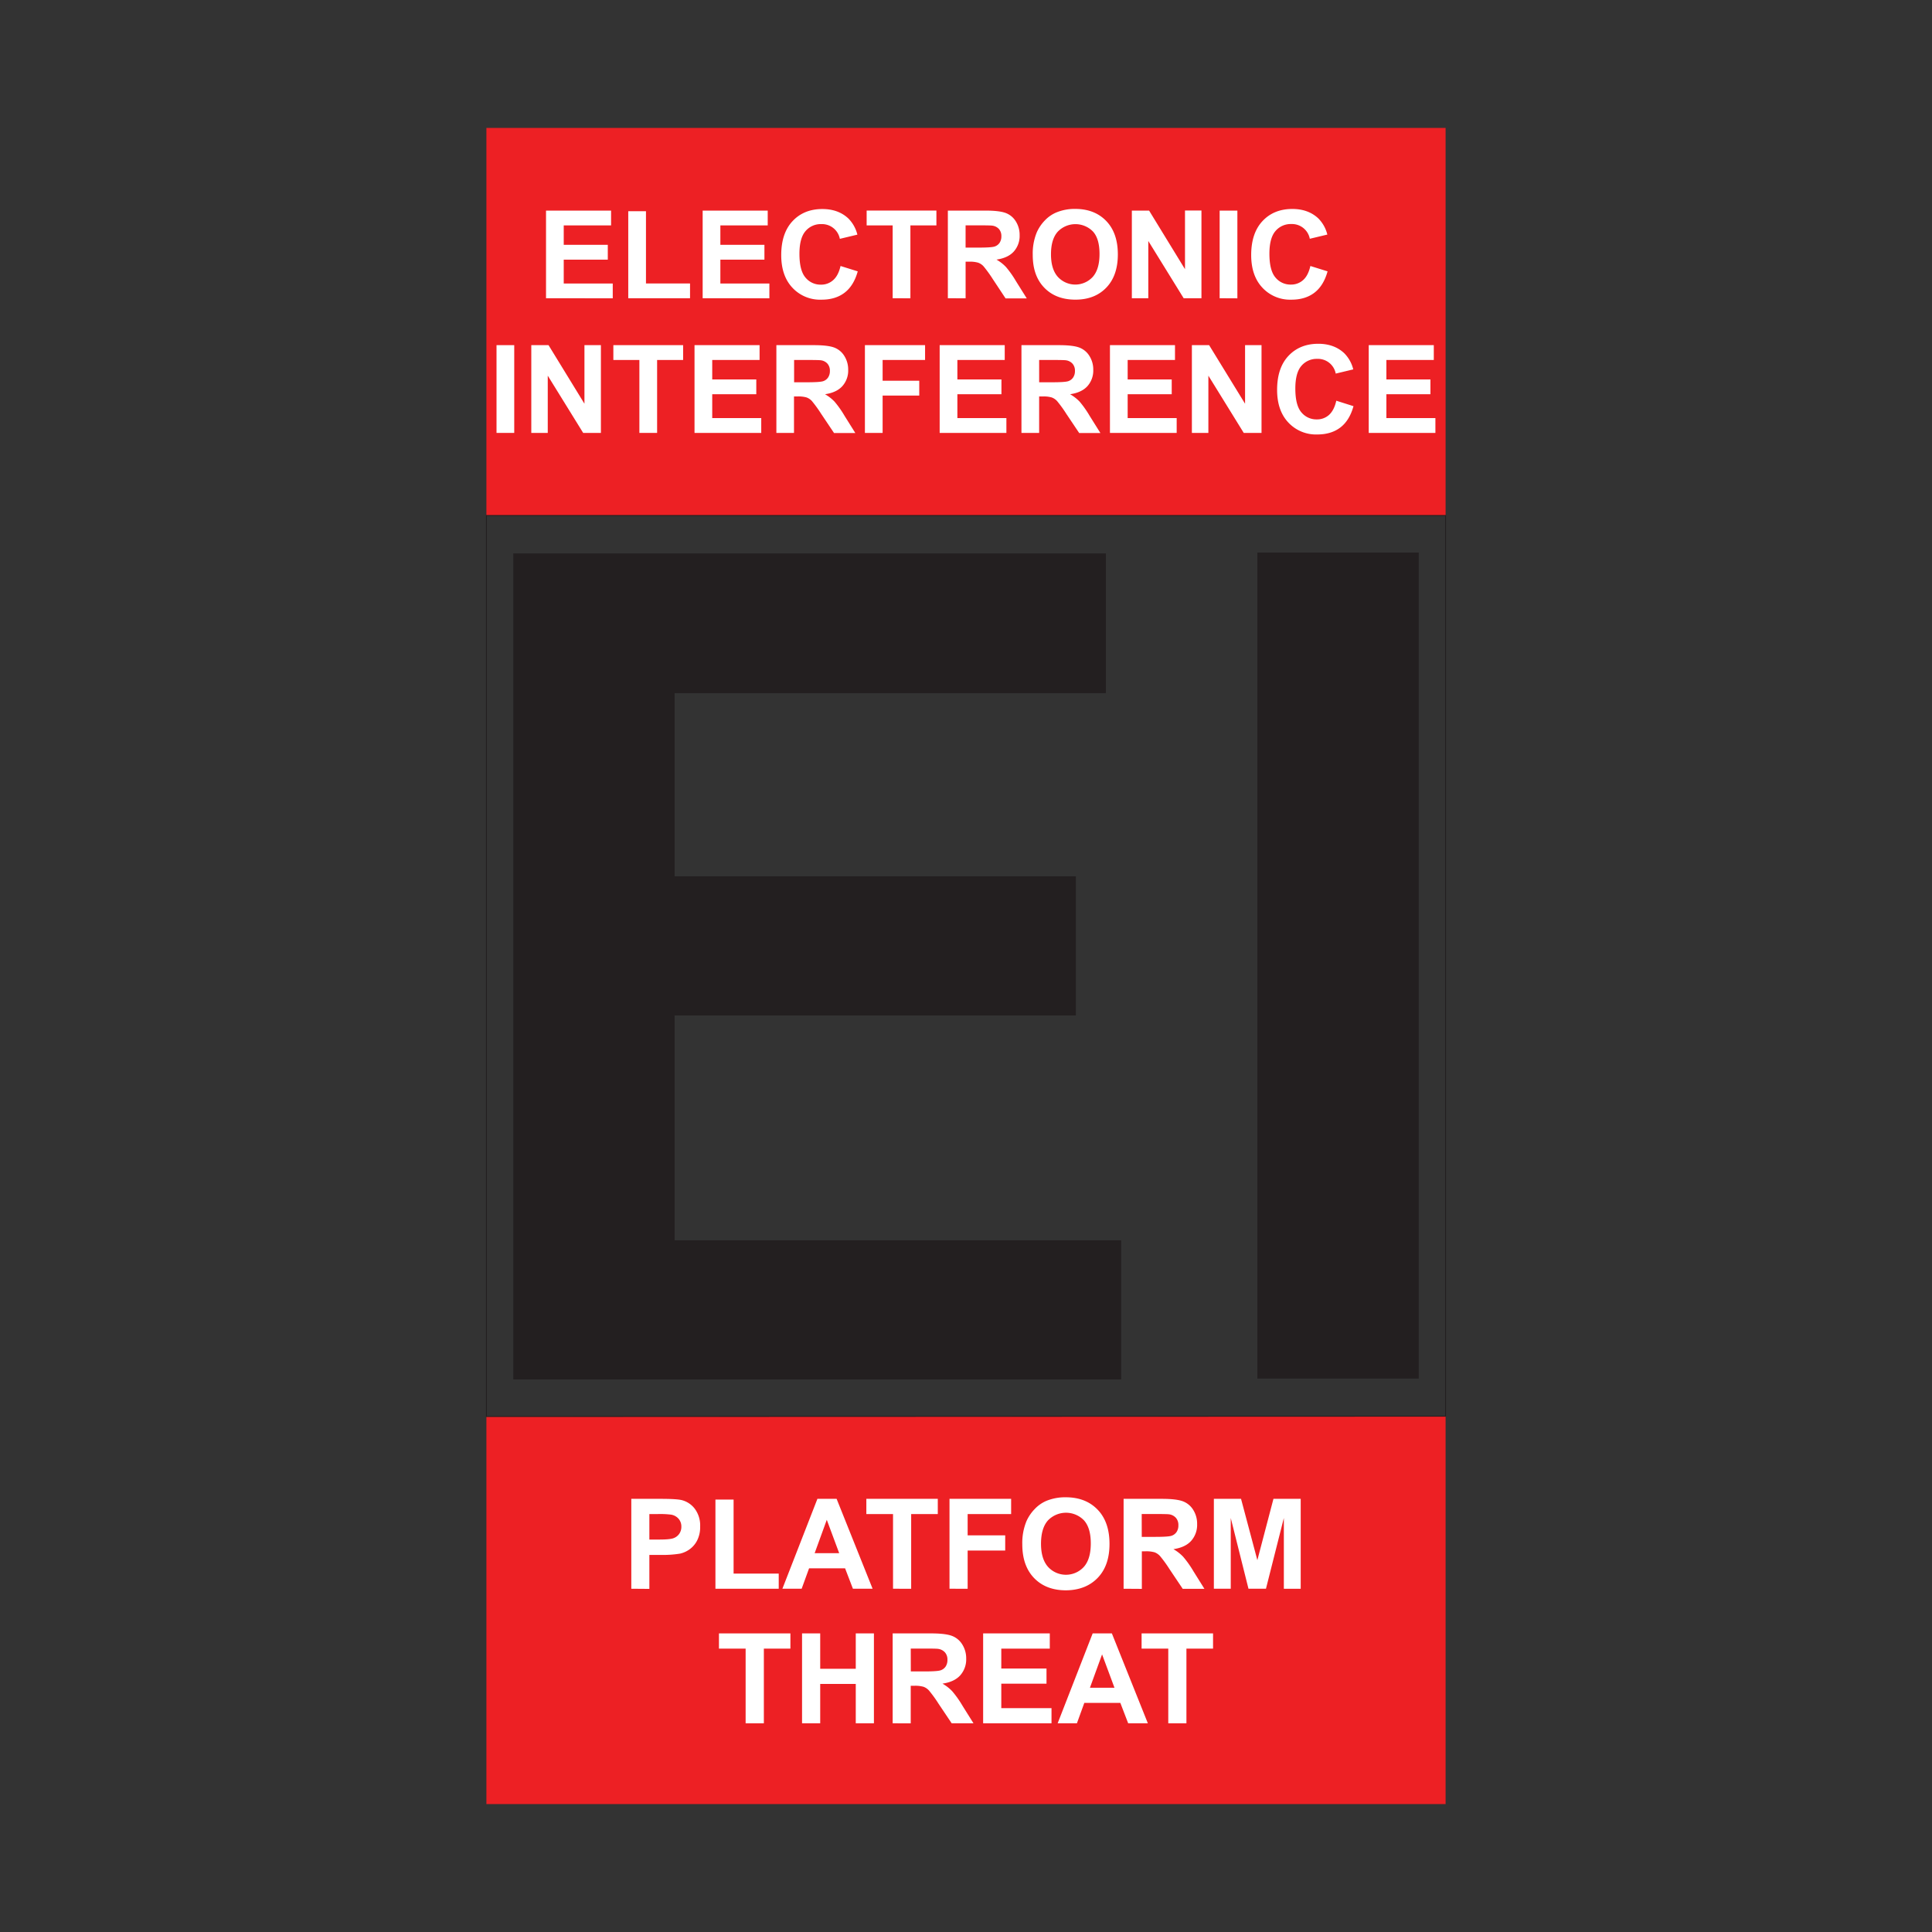 <svg id="Layer_1" data-name="Layer 1" xmlns="http://www.w3.org/2000/svg" viewBox="0 0 1080 1080"><rect x="0" y="0" width="1080" height="1080" fill="#333333" stroke="none"/><defs><style>.cls-1{fill:#ed2024;}.cls-2,.cls-5{fill:none;}.cls-2{stroke:#231f20;stroke-miterlimit:10;stroke-width:0.5px;}.cls-3{fill:#231f20;}.cls-4{fill:#fff;}</style></defs><title>Untitled-2</title><rect class="cls-1" x="271.9" y="71.51" width="536.2" height="216.64"/><rect class="cls-1" x="271.9" y="791.85" width="536.2" height="216.64"/><polygon class="cls-2" points="808.1 791.66 271.9 791.85 271.9 288.15 808.1 288.15 808.1 791.66"/><path class="cls-3" d="M286.92,771.13V309.37H618.18v78.11H377.12V489.85H601.41v77.8H377.12V693.33H626.71v77.8Z"/><path class="cls-3" d="M702.88,770.63V308.87h90.2V770.63Z"/><path class="cls-4" d="M352.9,888.12V837.86h16.28q9.26,0,12.07.75a13.22,13.22,0,0,1,7.23,4.92,15.63,15.63,0,0,1,2.91,9.79,16.49,16.49,0,0,1-1.67,7.78,13.8,13.8,0,0,1-4.27,5,14.73,14.73,0,0,1-5.27,2.38,57.87,57.87,0,0,1-10.52.72H363v19ZM363,846.36v14.26h5.56q6,0,8-.79a6.62,6.62,0,0,0,3.17-2.46,6.74,6.74,0,0,0,1.15-3.91,6.52,6.52,0,0,0-1.61-4.53,7.12,7.12,0,0,0-4.08-2.23,50.17,50.17,0,0,0-7.3-.34Z"/><path class="cls-4" d="M399.93,888.12V838.27h10.15v41.38h25.23v8.47Z"/><path class="cls-4" d="M487.79,888.12h-11l-4.38-11.42H452.28l-4.15,11.42H437.36l19.58-50.26h10.73Zm-18.68-19.89-6.93-18.65-6.78,18.65Z"/><path class="cls-4" d="M499.21,888.12V846.36H484.29v-8.5h39.94v8.5H509.35v41.76Z"/><path class="cls-4" d="M530.78,888.12V837.86h34.45v8.5H540.92v11.9h21v8.5h-21v21.36Z"/><path class="cls-4" d="M571.47,863.3a32,32,0,0,1,2.3-12.89,23.48,23.48,0,0,1,4.68-6.89,19.4,19.4,0,0,1,6.49-4.53,27.69,27.69,0,0,1,10.84-2q11.1,0,17.77,6.89t6.67,19.17q0,12.16-6.62,19T595.91,889q-11.2,0-17.82-6.84T571.47,863.3Zm10.46-.35q0,8.53,3.94,12.95a13.56,13.56,0,0,0,20,0c2.59-2.91,3.89-7.29,3.89-13.11s-1.27-10.06-3.79-12.89a14,14,0,0,0-20.18.05Q581.94,854.29,581.93,863Z"/><path class="cls-4" d="M628.1,888.12V837.86h21.36q8.06,0,11.71,1.35A11.58,11.58,0,0,1,667,844,14.51,14.51,0,0,1,669.2,852a13.43,13.43,0,0,1-3.32,9.34q-3.33,3.69-9.94,4.65a23.79,23.79,0,0,1,5.43,4.21,56.73,56.73,0,0,1,5.78,8.16l6.13,9.81H661.15l-7.34-10.94a70.24,70.24,0,0,0-5.35-7.39,7.85,7.85,0,0,0-3.05-2.09,17,17,0,0,0-5.11-.56h-2v21Zm10.15-29h7.51q7.29,0,9.11-.61a5.44,5.44,0,0,0,2.85-2.13,6.49,6.49,0,0,0,1-3.77,6,6,0,0,0-1.36-4.1,6.22,6.22,0,0,0-3.82-2q-1.23-.16-7.4-.17h-7.92Z"/><path class="cls-4" d="M678.56,888.12V837.86h15.19l9.12,34.28,9-34.28H727.1v50.26h-9.42V848.56l-10,39.56h-9.77L688,848.56v39.56Z"/><path class="cls-4" d="M416.81,963.34V921.59H401.9v-8.51h39.94v8.51H427v41.75Z"/><path class="cls-4" d="M448.35,963.34V913.08H458.5v19.78h19.88V913.08h10.15v50.26H478.38v-22H458.5v22Z"/><path class="cls-4" d="M499,963.34V913.08h21.36q8.05,0,11.71,1.36a11.56,11.56,0,0,1,5.84,4.81,14.51,14.51,0,0,1,2.2,7.92,13.43,13.43,0,0,1-3.33,9.35q-3.32,3.68-9.94,4.64a23.6,23.6,0,0,1,5.43,4.22,56.73,56.73,0,0,1,5.78,8.16l6.14,9.8H532l-7.34-10.94a70.16,70.16,0,0,0-5.34-7.38,7.7,7.7,0,0,0-3.05-2.09,16.65,16.65,0,0,0-5.11-.57h-2.06v21Zm10.15-29h7.51q7.3,0,9.12-.62a5.45,5.45,0,0,0,2.84-2.12,6.55,6.55,0,0,0,1-3.78,6,6,0,0,0-1.35-4.09,6.22,6.22,0,0,0-3.83-2c-.82-.12-3.29-.17-7.4-.17h-7.92Z"/><path class="cls-4" d="M549.58,963.34V913.08h37.26v8.51H559.73v11.14H585v8.46H559.73v13.68H587.8v8.47Z"/><path class="cls-4" d="M641.66,963.34h-11l-4.39-11.42H606.14L602,963.34H591.23l19.58-50.26h10.73ZM623,943.46l-6.93-18.65-6.79,18.65Z"/><path class="cls-4" d="M653.07,963.34V921.59H638.16v-8.51H678.1v8.51H663.22v41.75Z"/><rect class="cls-5" width="1080" height="1080"/><path class="cls-4" d="M305.23,166.72v-49H341.6V126H315.13v10.87h24.63v8.27H315.13v13.35h27.4v8.26Z"/><path class="cls-4" d="M351.2,166.72V118.07h9.9v40.39h24.63v8.26Z"/><path class="cls-4" d="M392.79,166.72v-49h36.37V126H402.69v10.87h24.63v8.27H402.69v13.35h27.4v8.26Z"/><path class="cls-4" d="M469.87,148.69l9.61,3q-2.22,8-7.35,11.93t-13,3.9A21.1,21.1,0,0,1,443,160.88q-6.29-6.67-6.29-18.25,0-12.24,6.32-19t16.63-6.78q9,0,14.62,5.32a19.33,19.33,0,0,1,5,9l-9.8,2.34a10.14,10.14,0,0,0-10.34-8.23,11.14,11.14,0,0,0-8.85,3.91q-3.39,3.91-3.4,12.68,0,9.31,3.35,13.25a10.84,10.84,0,0,0,8.7,4,9.94,9.94,0,0,0,6.79-2.51Q468.64,154.07,469.87,148.69Z"/><path class="cls-4" d="M499,166.72V126H484.46v-8.3h39V126H508.92v40.75Z"/><path class="cls-4" d="M529.86,166.72v-49h20.85q7.86,0,11.42,1.32a11.28,11.28,0,0,1,5.71,4.7,14.21,14.21,0,0,1,2.14,7.73,13.08,13.08,0,0,1-3.25,9.12q-3.24,3.6-9.7,4.53a22.91,22.91,0,0,1,5.3,4.12,55,55,0,0,1,5.64,8l6,9.57H562.12L555,156.05a70.42,70.42,0,0,0-5.22-7.21,7.45,7.45,0,0,0-3-2,16.23,16.23,0,0,0-5-.56h-2v20.48Zm9.91-28.31h7.32q7.13,0,8.9-.6a5.35,5.35,0,0,0,2.78-2.07,6.38,6.38,0,0,0,1-3.68,5.88,5.88,0,0,0-1.32-4,6,6,0,0,0-3.73-1.92c-.8-.12-3.21-.17-7.23-.17h-7.72Z"/><path class="cls-4" d="M577.31,142.5a31.09,31.09,0,0,1,2.24-12.58,23,23,0,0,1,4.56-6.73,19.1,19.1,0,0,1,6.34-4.41,26.84,26.84,0,0,1,10.58-2q10.83,0,17.34,6.73t6.51,18.7q0,11.88-6.46,18.59t-17.26,6.71q-10.93,0-17.4-6.68T577.31,142.5Zm10.2-.34q0,8.34,3.85,12.63a13.23,13.23,0,0,0,19.49,0q3.79-4.28,3.79-12.8T611,129.45a13.7,13.7,0,0,0-19.69.05Q587.51,133.7,587.51,142.16Z"/><path class="cls-4" d="M632.71,166.72v-49h9.64l20.07,32.76V117.67h9.2v49.05h-9.94l-19.77-32v32Z"/><path class="cls-4" d="M681.79,166.72v-49h9.91v49.05Z"/><path class="cls-4" d="M732.51,148.69l9.61,3q-2.22,8-7.35,11.93t-13,3.9a21.1,21.1,0,0,1-16.06-6.68q-6.28-6.67-6.29-18.25,0-12.24,6.32-19t16.63-6.78q9,0,14.62,5.32a19.33,19.33,0,0,1,5,9l-9.8,2.34a10.14,10.14,0,0,0-10.34-8.23,11.14,11.14,0,0,0-8.85,3.91q-3.39,3.91-3.39,12.68,0,9.31,3.34,13.25a10.84,10.84,0,0,0,8.7,4,9.92,9.92,0,0,0,6.79-2.51Q731.28,154.07,732.51,148.69Z"/><path class="cls-4" d="M277.56,242V192.94h9.9V242Z"/><path class="cls-4" d="M297,242V192.94h9.63l20.08,32.75V192.94h9.2V242H326L306.2,210v32Z"/><path class="cls-4" d="M357.42,242V201.23H342.87v-8.29h39v8.29H367.33V242Z"/><path class="cls-4" d="M388.24,242V192.94h36.37v8.29H398.14v10.88h24.63v8.26H398.14v13.35h27.4V242Z"/><path class="cls-4" d="M434,242V192.94h20.85q7.86,0,11.42,1.32A11.28,11.28,0,0,1,472,199a14.19,14.19,0,0,1,2.14,7.73,13,13,0,0,1-3.25,9.11q-3.24,3.6-9.7,4.54a23.16,23.16,0,0,1,5.3,4.11,55.19,55.19,0,0,1,5.64,8l6,9.57H466.23l-7.16-10.68a72.94,72.94,0,0,0-5.22-7.21,7.66,7.66,0,0,0-3-2,16.3,16.3,0,0,0-5-.55h-2V242Zm9.91-28.31h7.32q7.13,0,8.9-.6a5.27,5.27,0,0,0,2.78-2.08,6.36,6.36,0,0,0,1-3.68,5.86,5.86,0,0,0-1.32-4,6,6,0,0,0-3.73-1.93q-1.2-.17-7.22-.17h-7.73Z"/><path class="cls-4" d="M483.49,242V192.94h33.63v8.29H493.39v11.61h20.48v8.3H493.39V242Z"/><path class="cls-4" d="M525.28,242V192.94h36.37v8.29H535.18v10.88h24.63v8.26H535.18v13.35h27.4V242Z"/><path class="cls-4" d="M571,242V192.94h20.84q7.86,0,11.43,1.32A11.3,11.3,0,0,1,609,199a14.1,14.1,0,0,1,2.14,7.73,13.08,13.08,0,0,1-3.24,9.11q-3.25,3.6-9.71,4.54a23.45,23.45,0,0,1,5.31,4.11,56.14,56.14,0,0,1,5.63,8l6,9.57H603.27l-7.16-10.68a69.63,69.63,0,0,0-5.22-7.21,7.66,7.66,0,0,0-3-2,16.27,16.27,0,0,0-5-.55h-2V242Zm9.9-28.31h7.33c4.75,0,7.71-.2,8.9-.6a5.29,5.29,0,0,0,2.77-2.08,6.36,6.36,0,0,0,1-3.68,5.81,5.81,0,0,0-1.33-4,6,6,0,0,0-3.73-1.93q-1.2-.17-7.22-.17h-7.73Z"/><path class="cls-4" d="M620.47,242V192.94h36.36v8.29H630.37v10.88H655v8.26H630.37v13.35h27.4V242Z"/><path class="cls-4" d="M666.27,242V192.94h9.63L696,225.69V192.94h9.2V242h-9.94l-19.77-32v32Z"/><path class="cls-4" d="M747,224l9.61,3.05q-2.22,8-7.35,11.92t-13,3.9a21.09,21.09,0,0,1-16.06-6.67q-6.29-6.68-6.29-18.25,0-12.26,6.33-19t16.62-6.78q9,0,14.62,5.32a19.34,19.34,0,0,1,5,9l-9.8,2.35a10.11,10.11,0,0,0-10.34-8.23,11.17,11.17,0,0,0-8.85,3.91q-3.39,3.92-3.39,12.68,0,9.3,3.34,13.25a10.87,10.87,0,0,0,8.7,4,9.92,9.92,0,0,0,6.79-2.51Q745.8,229.33,747,224Z"/><path class="cls-4" d="M765.13,242V192.94H801.5v8.29H775v10.88h24.62v8.26H775v13.35h27.4V242Z"/></svg>